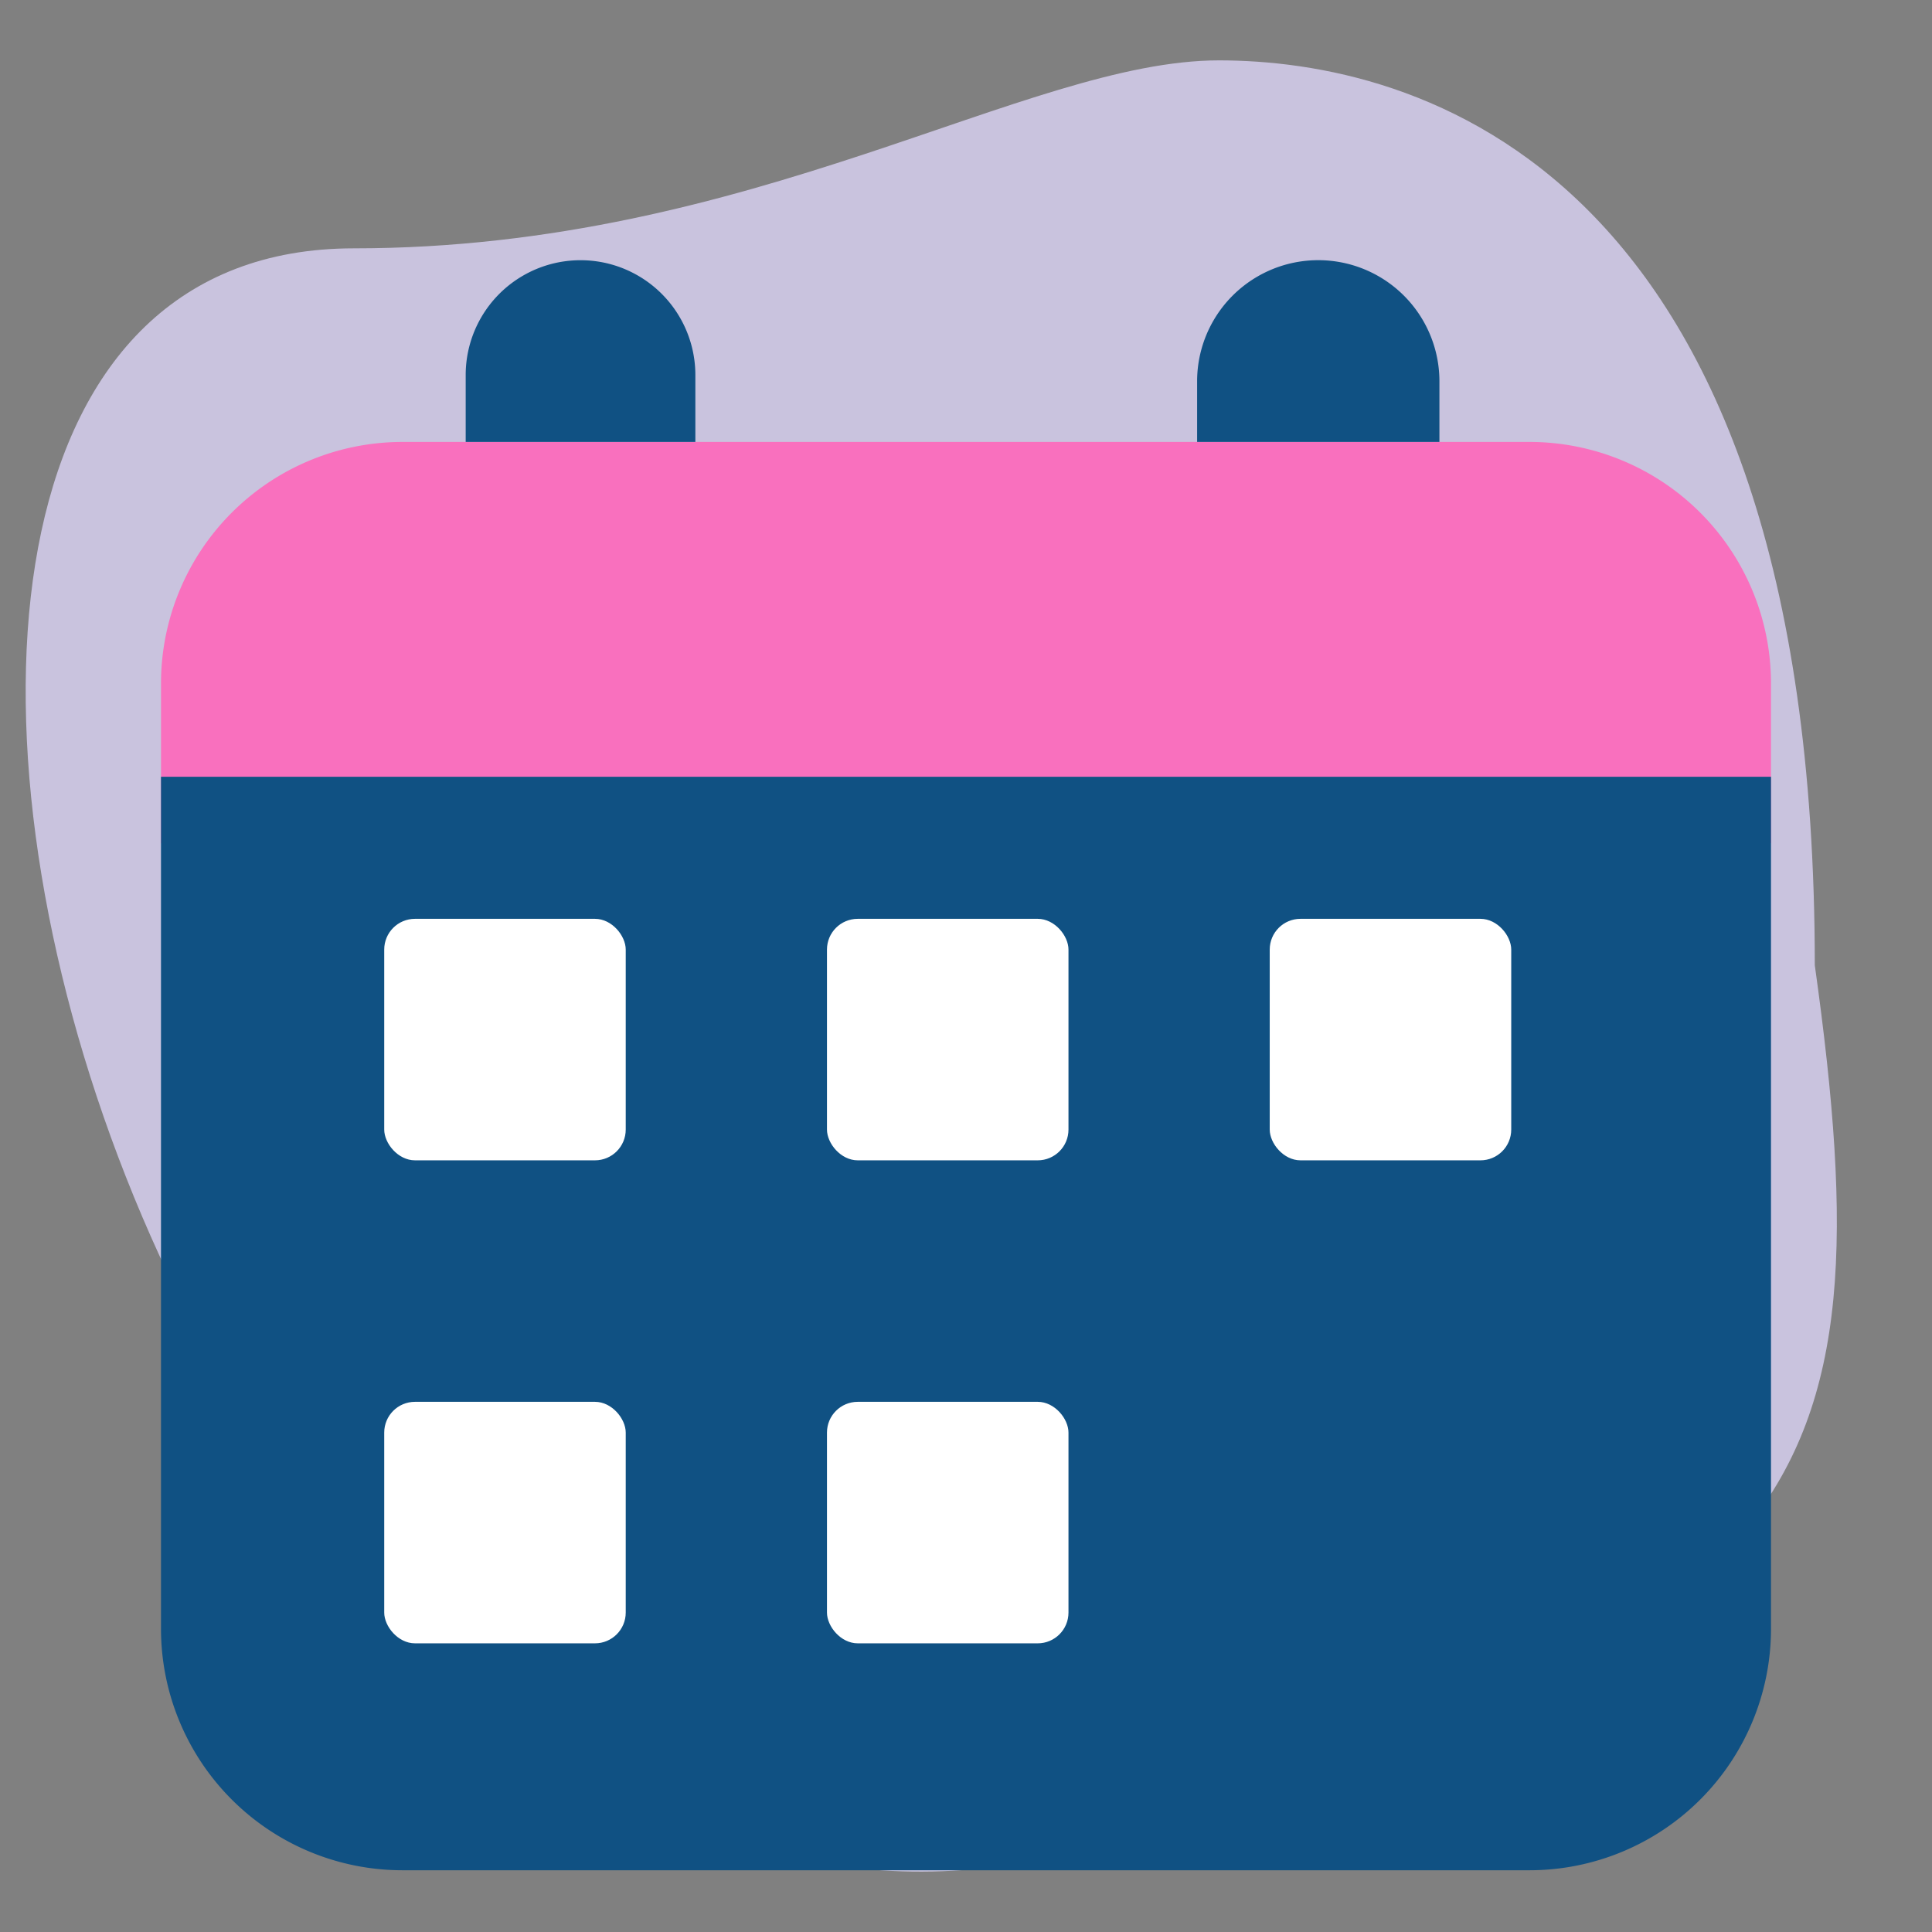 <svg width="24" height="24" viewBox="0 0 24 24" fill="none" xmlns="http://www.w3.org/2000/svg">
    <rect x="0" y="0" width="24" height="24" fill="#808080" stroke="none"/>
    <path d="M4.395 3.085C9.35 3.085 12.754.75 15.142.75s7.402 1.248 7.402 11.24c.931 6.648-.134 8.314-9.157 11.009C2.12 25.875-4.38 3.085 4.395 3.085z" fill="#C9C3DE"/>
    <path d="M2 8.49a3 3 0 0 1 3-3h14a3 3 0 0 1 3 3v1.985H2V8.49z" fill="#F970BE"/>
    <path d="M2 9.649h20v10.584a3 3 0 0 1-3 3H5a3 3 0 0 1-3-3V9.649zM14.871 4.737a1.505 1.505 0 0 1 3.01 0v.753h-3.01v-.753zM5.785 4.659a1.426 1.426 0 1 1 2.853 0v.831H5.785V4.66z" fill="#105183"/>
    <rect x="4.773" y="11.414" width="3" height="3" rx=".382" fill="#fff"/>
    <rect x="10.273" y="11.414" width="3" height="3" rx=".382" fill="#fff"/>
    <rect x="15.773" y="11.414" width="3" height="3" rx=".382" fill="#fff"/>
    <rect x="4.773" y="17.414" width="3" height="3" rx=".382" fill="#fff"/>
    <rect x="10.273" y="17.414" width="3" height="3" rx=".382" fill="#fff"/>
</svg>
